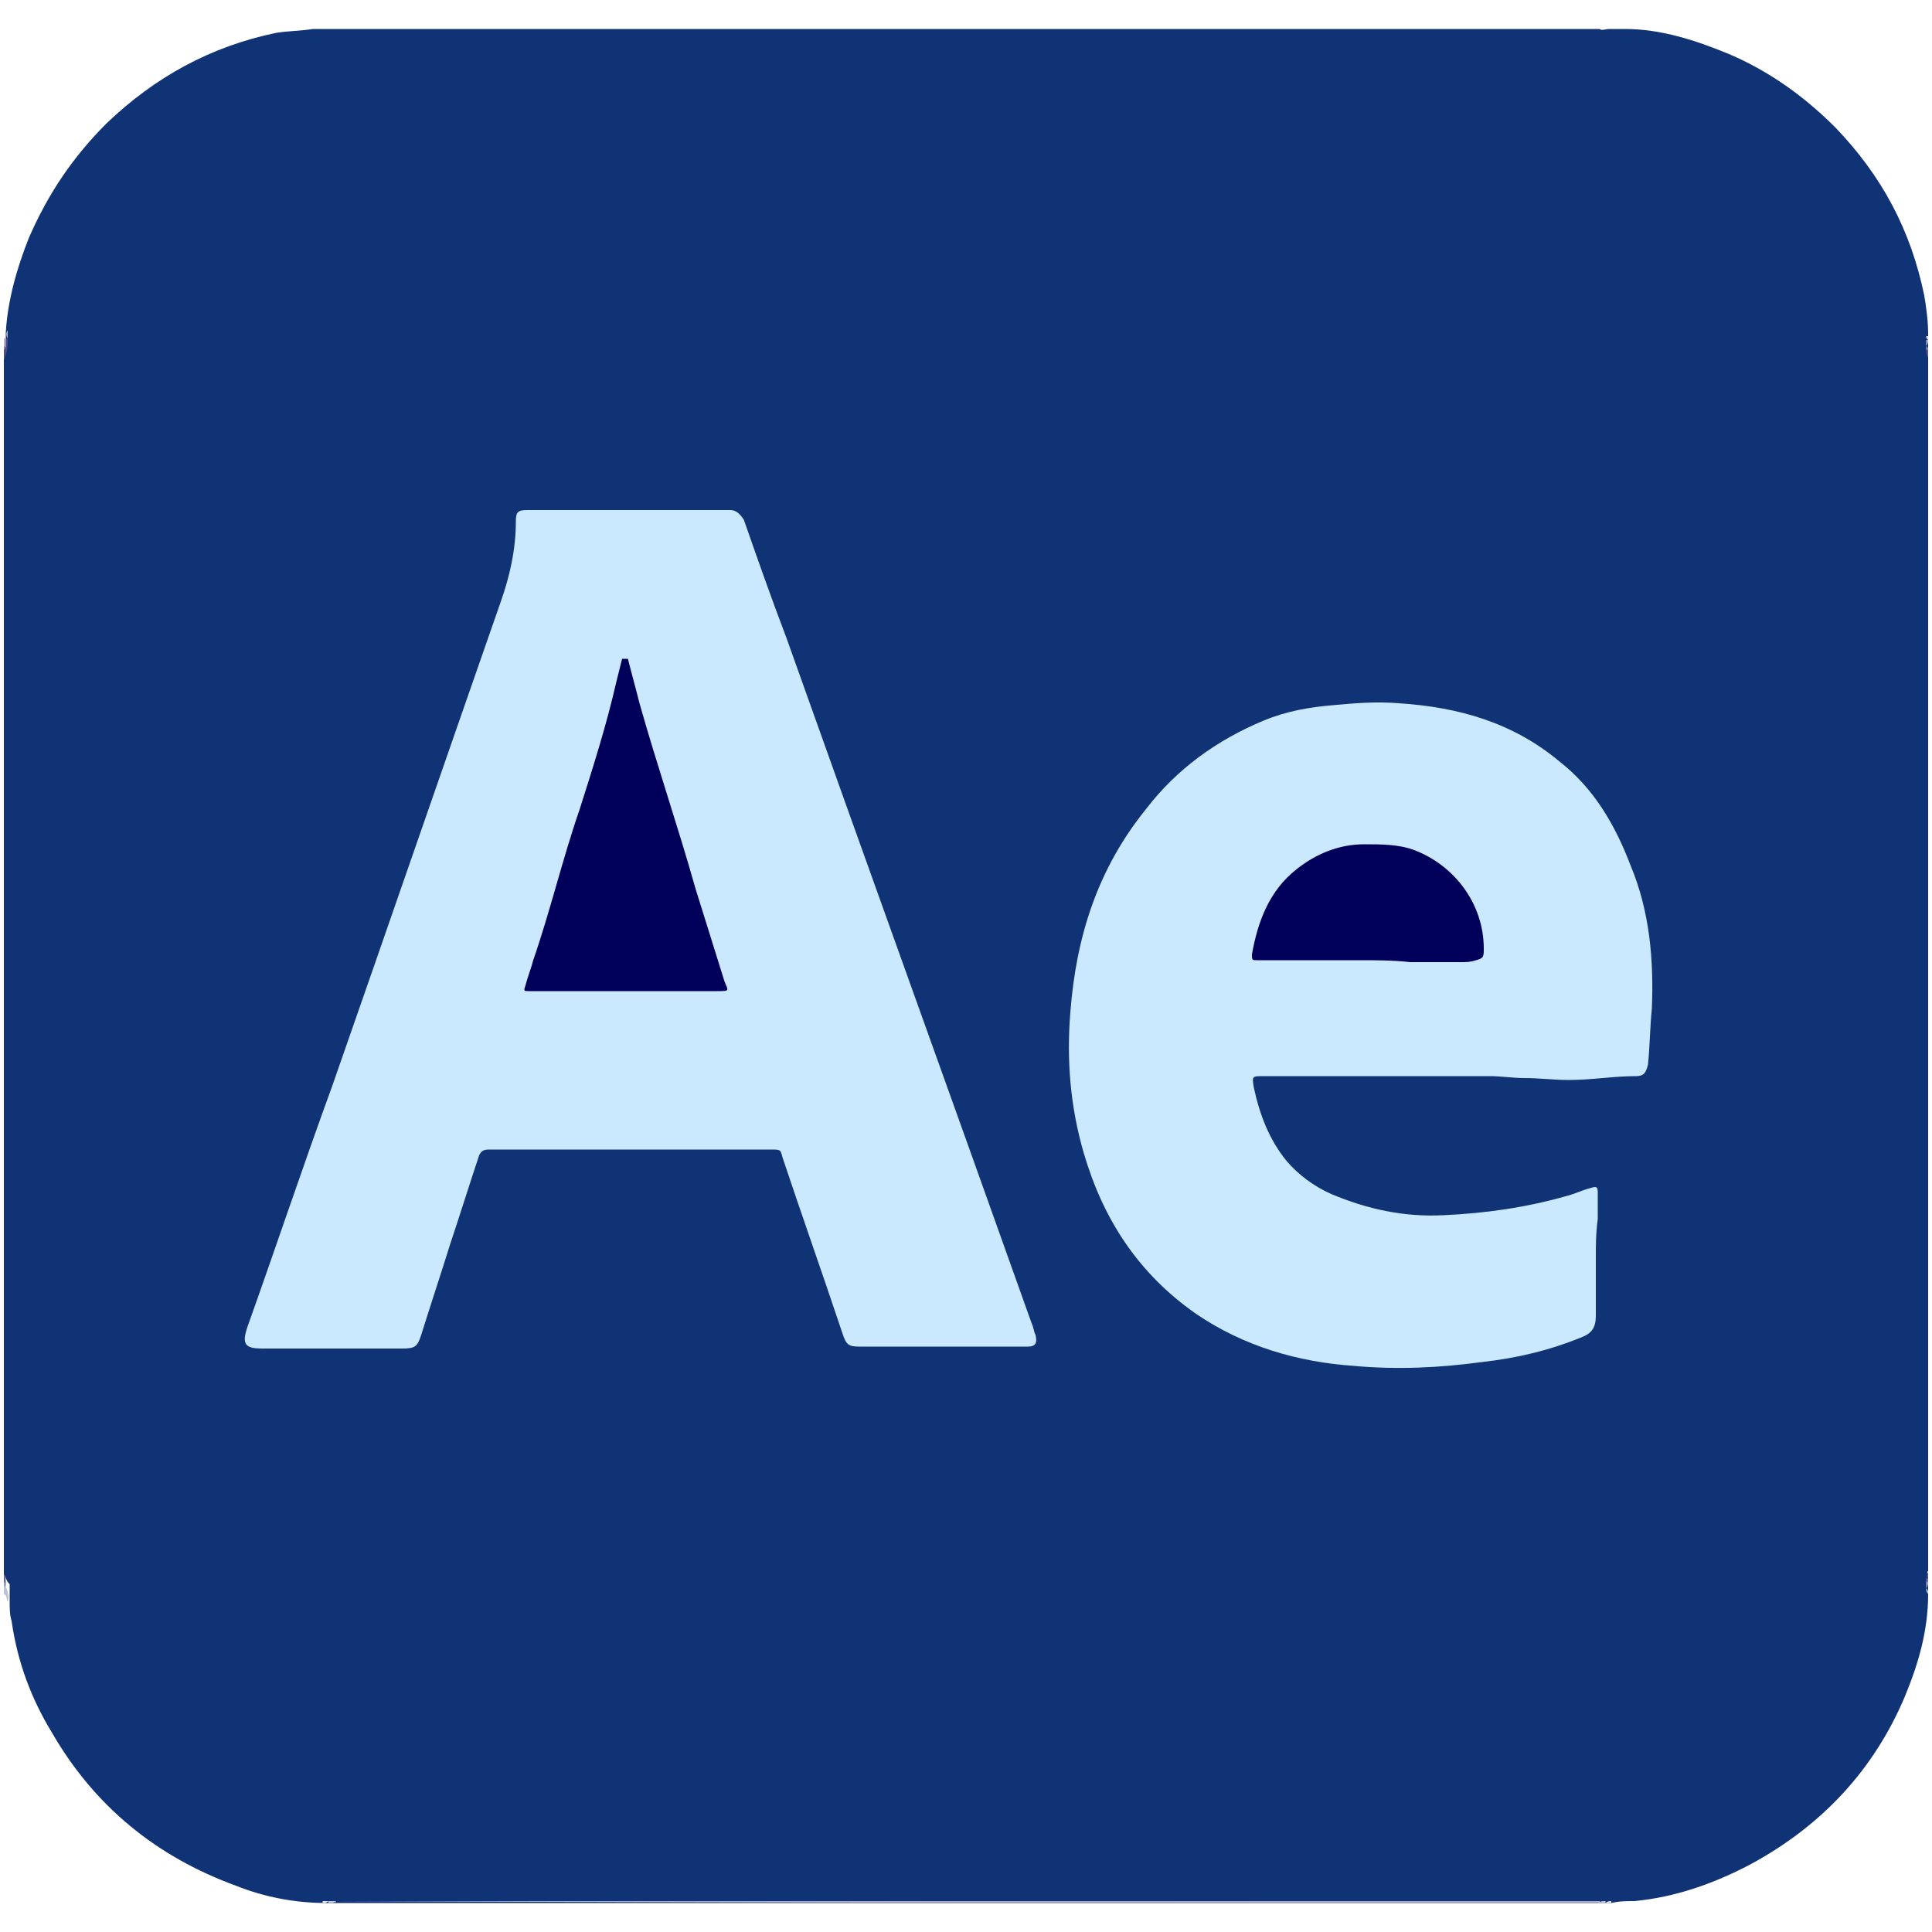 <?xml version="1.0" encoding="utf-8"?>
<!-- Generator: Adobe Illustrator 25.4.1, SVG Export Plug-In . SVG Version: 6.00 Build 0)  -->
<svg version="1.1" id="Capa_1" xmlns="http://www.w3.org/2000/svg" xmlns:xlink="http://www.w3.org/1999/xlink" x="0px" y="0px"
	 viewBox="0 0 100 100" style="enable-background:new 0 0 100 100;" xml:space="preserve">
<style type="text/css">
	.st0{fill:#49498A;}
	.st1{fill:#DDDDE9;}
	.st2{fill:#B0B0CC;}
	.st3{fill:#8181AD;}
	.st4{fill:#0F3375;}
	.st5{fill:#AAAAC8;}
	.st6{fill:#4F4C8B;}
	.st7{fill:#BEC2D7;}
	.st8{fill:#60659C;}
	.st9{fill:#595491;}
	.st10{fill:#B6B3CE;}
	.st11{fill:#3C3F83;}
	.st12{fill:#C8C8DB;}
	.st13{fill:#B8B4CF;}
	.st14{fill:#A0A4C5;}
	.st15{fill:#D6DAE7;}
	.st16{fill:#E5E5EE;}
	.st17{fill:#8984AF;}
	.st18{fill:#8B87B1;}
	.st19{fill:#6C72A4;}
	.st20{fill:#959BBE;}
	.st21{fill:#DDDAE7;}
	.st22{fill:#CAE9FF;}
	.st23{fill:#00005B;}
</style>
<path class="st0" d="M80.4,6.1c-0.1,0-0.3,0-0.4-0.1C80.2,6,80.3,6,80.4,6.1C80.5,6,80.5,6,80.4,6.1C80.5,6.1,80.4,6.1,80.4,6.1z"/>
<path class="st0" d="M23,6c-0.1,0.1-0.3,0.1-0.4,0.1c0,0,0,0,0-0.1c0,0,0,0,0,0C22.7,6,22.8,6,23,6z"/>
<path class="st1" d="M21.9,6.1C21.9,6,21.9,6,21.9,6.1C22,6,22.1,6,22.1,6c0,0,0,0,0,0c0,0,0,0,0,0C22.1,6.1,22,6.1,21.9,6.1z"/>
<path class="st2" d="M22.1,6.1C22.1,6,22.1,6,22.1,6.1C22.2,6,22.3,6,22.4,6c0,0,0,0,0,0c0,0,0,0,0,0C22.3,6.1,22.2,6.1,22.1,6.1z"
	/>
<path class="st1" d="M81.1,6C81.1,6,81.1,6,81.1,6c-0.1,0.1-0.2,0.1-0.2,0.1c0,0,0,0,0,0c0,0,0,0,0,0C80.9,6,81,6,81.1,6z"/>
<path class="st2" d="M80.8,6C80.8,6,80.8,6,80.8,6c-0.1,0.1-0.2,0.1-0.2,0.1c0,0,0,0,0,0c0,0,0,0,0,0C80.7,6,80.8,6,80.8,6z"/>
<path class="st3" d="M22.4,6.1C22.4,6,22.4,6,22.4,6.1C22.4,6,22.5,6,22.6,6c0,0,0,0.1,0,0.1C22.5,6.1,22.4,6.1,22.4,6.1z"/>
<path class="st3" d="M80.6,6C80.6,6,80.6,6,80.6,6c-0.1,0.1-0.1,0.1-0.2,0.1c0,0,0,0,0-0.1C80.5,6,80.5,6,80.6,6z"/>
<g>
	<path class="st4" d="M0.2,81.5c0-21,0-42,0-62.9c0.1-0.3,0.1-0.7,0.1-1c0-0.1,0-0.2,0-0.4c0.1-1.7,0.6-3.4,1.2-4.9
		C2.5,10,3.8,8.1,5.5,6.4c2.5-2.4,5.4-4,8.8-4.7c0.6-0.1,1.3-0.1,1.9-0.2c0.1,0,0.2,0,0.3,0c0.1,0,0.2,0,0.3,0c0.1,0,0.1,0,0.2,0
		c0.2,0,0.3,0,0.5,0c21.8,0,43.6,0,65.3,0c0.1,0.1,0.3,0,0.5,0c0.1,0,0.1,0,0.2,0c0.1,0,0.2,0,0.3,0c0.1,0,0.2,0,0.3,0
		c1.9,0,3.7,0.6,5.4,1.3c2.1,0.9,3.9,2.2,5.5,3.8c2.4,2.5,3.9,5.3,4.6,8.7c0.1,0.6,0.2,1.3,0.2,2c0,0.1,0,0.1,0,0.2
		c0,0.1,0,0.2,0,0.3c0,0.1,0,0.1,0,0.2c0,0.2,0,0.3,0,0.5c0,20.9,0,41.9,0,62.8c-0.1,0.1,0,0.3,0,0.4c0,0.1,0,0.1,0,0.2
		c0,0.1,0,0.2,0,0.3c0,0.1,0,0.2,0,0.3c0,1.9-0.5,3.6-1.2,5.3c-1.6,3.8-4.3,6.7-8,8.7c-1.9,1-3.9,1.7-6,1.9c-0.4,0-0.8,0-1.2,0.1
		c-0.1,0-0.2,0-0.3,0c-0.1,0-0.3,0-0.4,0c-21.7,0-43.4,0-65.1,0c-0.1,0-0.3,0-0.4,0c-0.1,0-0.2,0-0.3,0c-1.6,0-3.2-0.3-4.7-0.9
		c-4.1-1.5-7.3-4.1-9.5-7.9c-1.1-1.8-1.8-3.7-2.1-5.8c-0.1-0.3-0.1-0.7-0.1-1c0-0.2,0-0.5,0-0.7c0-0.1,0-0.1,0-0.2
		C0.3,81.8,0.3,81.6,0.2,81.5z"/>
	<path class="st5" d="M17.4,98.4c0.3,0,0.6,0,0.9,0c21.2,0,42.4,0,63.6,0c0.3,0,0.6,0,0.9,0c0,0,0,0,0,0.1c0,0,0,0,0,0
		C60.9,98.5,39.2,98.5,17.4,98.4C17.4,98.5,17.3,98.5,17.4,98.4C17.4,98.4,17.4,98.4,17.4,98.4z"/>
	<path class="st6" d="M0.4,17.5c0,0.4,0,0.7-0.2,1.1c0-0.2,0-0.3,0-0.5c0.1-0.1,0-0.2,0-0.2C0.3,17.7,0.2,17.6,0.4,17.5L0.4,17.5
		C0.4,17.5,0.4,17.4,0.4,17.5z"/>
	<path class="st7" d="M0.4,82.9c-0.1-0.1,0-0.3-0.2-0.4c0-0.1,0-0.3,0-0.4c0-0.1,0.1-0.1,0.1,0C0.4,82.4,0.5,82.6,0.4,82.9z"/>
	<path class="st8" d="M0.2,81.5c0.1,0.1,0.1,0.3,0.1,0.5c0,0.1-0.1,0.1-0.1,0C0.2,81.8,0.2,81.6,0.2,81.5z"/>
	<path class="st9" d="M99.8,18.5c-0.1-0.1-0.1-0.3-0.1-0.5c0,0,0.1,0,0.1,0C99.8,18.2,99.8,18.4,99.8,18.5z"/>
	<path class="st10" d="M0.3,17.5c0,0.1,0,0.2,0,0.4c0,0.1,0,0.1-0.1,0c0-0.1,0-0.3,0-0.4C0.3,17.5,0.3,17.5,0.3,17.5z"/>
	<path class="st11" d="M99.7,81.8c0-0.1,0-0.3,0.1-0.4C99.8,81.5,99.8,81.6,99.7,81.8C99.7,81.8,99.7,81.8,99.7,81.8z"/>
	<path class="st12" d="M17.4,98.4C17.4,98.4,17.4,98.5,17.4,98.4c-0.1,0.1-0.3,0.1-0.4,0.1c0,0,0,0,0-0.1c0,0,0,0,0,0
		C17.1,98.4,17.3,98.4,17.4,98.4z"/>
	<path class="st12" d="M82.7,98.5C82.7,98.5,82.7,98.4,82.7,98.5c0.1-0.1,0.3-0.1,0.4-0.1c0,0,0,0,0,0.1c0,0,0,0,0,0
		C83,98.5,82.8,98.5,82.7,98.5z"/>
	<path class="st13" d="M99.7,17.9c0-0.1,0-0.2,0-0.3c0,0,0.1,0,0.1,0C99.8,17.7,99.8,17.8,99.7,17.9C99.7,17.9,99.7,17.9,99.7,17.9z
		"/>
	<path class="st14" d="M99.7,82.2c0-0.1,0-0.2,0-0.3c0-0.1,0-0.1,0.1,0C99.8,82,99.8,82.1,99.7,82.2C99.7,82.3,99.7,82.3,99.7,82.2z
		"/>
	<path class="st15" d="M99.7,82.2C99.7,82.2,99.7,82.2,99.7,82.2c0.1,0.1,0.1,0.2,0.1,0.3l0,0c0,0,0,0,0,0
		C99.7,82.4,99.7,82.3,99.7,82.2z"/>
	<path class="st16" d="M17,98.4C17,98.4,17,98.5,17,98.4c-0.1,0.1-0.2,0.1-0.3,0.1c0,0,0-0.1,0-0.1C16.8,98.4,16.9,98.4,17,98.4z"/>
	<path class="st16" d="M83.1,98.5C83.1,98.5,83.1,98.4,83.1,98.5c0.1-0.1,0.2-0.1,0.3-0.1c0,0,0,0.1,0,0.1
		C83.3,98.5,83.2,98.5,83.1,98.5z"/>
	<path class="st17" d="M0.2,17.9C0.3,17.9,0.3,17.9,0.2,17.9c0.1,0.1,0.1,0.1,0,0.2C0.2,18,0.2,17.9,0.2,17.9z"/>
	<path class="st18" d="M99.7,17.9C99.7,17.9,99.7,17.9,99.7,17.9c0.1,0.1,0.1,0.1,0.1,0.2c0,0-0.1,0-0.1,0
		C99.7,18,99.7,17.9,99.7,17.9z"/>
	<path class="st19" d="M99.8,81.9C99.7,81.9,99.7,81.9,99.8,81.9c-0.1-0.1-0.1-0.1-0.1-0.2c0,0,0.1,0,0.1,0
		C99.8,81.8,99.8,81.9,99.8,81.9z"/>
	<path class="st20" d="M0.2,81.9c0,0,0.1,0,0.1,0c0,0.1,0,0.1,0,0.2c0,0-0.1,0-0.1,0C0.2,82.1,0.2,82,0.2,81.9z"/>
	<path class="st21" d="M99.8,17.6C99.7,17.6,99.7,17.6,99.8,17.6c-0.1-0.1-0.1-0.1-0.1-0.2c0,0,0.1,0,0.1,0
		C99.8,17.5,99.8,17.5,99.8,17.6z"/>
	<path class="st22" d="M48.6,69.7c-1.4,0-2.7,0-4.1,0c-0.6,0-0.7-0.1-0.9-0.7c-1-3-2.1-6.1-3.1-9.1c-0.1-0.4-0.1-0.4-0.6-0.4
		c-4.8,0-9.6,0-14.3,0c-0.1,0-0.2,0-0.3,0c-0.3,0-0.4,0.1-0.5,0.3c-0.5,1.5-1,3.1-1.5,4.6c-0.5,1.6-1,3.1-1.5,4.7
		c-0.2,0.6-0.3,0.7-1,0.7c-2.4,0-4.8,0-7.2,0c-0.9,0-1.1-0.2-0.8-1.1c1.5-4.2,2.9-8.4,4.4-12.5c2.9-8.3,5.8-16.7,8.7-25
		c0.5-1.4,0.8-2.8,0.8-4.2c0-0.5,0.1-0.6,0.6-0.6c1.7,0,3.4,0,5.2,0c1.6,0,3.3,0,4.9,0c0.1,0,0.3,0,0.4,0c0.3,0,0.5,0.2,0.7,0.5
		c0.7,2,1.4,4,2.2,6.1c4.2,11.8,8.5,23.7,12.7,35.5c0.1,0.2,0.1,0.4,0.2,0.6c0.1,0.4,0,0.6-0.4,0.6c-0.4,0-0.9,0-1.3,0
		C50.7,69.7,49.7,69.7,48.6,69.7z"/>
	<path class="st22" d="M82.6,65.1c0,1,0,2,0,3c0,0.6-0.2,0.9-0.7,1.1c-1.7,0.7-3.4,1.1-5.2,1.3c-2.2,0.3-4.4,0.4-6.6,0.2
		c-2.9-0.2-5.7-1-8.2-2.7c-3-2.1-4.8-4.9-5.8-8.3c-0.7-2.4-0.9-4.8-0.7-7.3c0.3-3.9,1.4-7.4,3.9-10.5c1.6-2.1,3.7-3.6,6.1-4.6
		c1.2-0.5,2.4-0.7,3.6-0.8c1.1-0.1,2.2-0.2,3.4-0.1c3.1,0.2,5.9,1,8.3,3c1.8,1.4,2.9,3.3,3.7,5.4c1,2.4,1.2,4.9,1.1,7.4
		c-0.1,1-0.1,1.9-0.2,2.9c-0.1,0.4-0.2,0.6-0.6,0.6c-1.2,0-2.3,0.2-3.5,0.2c-0.8,0-1.5-0.1-2.3-0.1c-0.6,0-1.2-0.1-1.8-0.1
		c-3.9,0-7.8,0-11.7,0c-0.6,0-0.6,0-0.5,0.6c0.3,1.4,0.8,2.7,1.7,3.8c0.6,0.7,1.4,1.3,2.3,1.7c1.9,0.8,3.8,1.2,5.8,1.1
		c2.2-0.1,4.3-0.4,6.4-1c0.4-0.1,0.8-0.3,1.2-0.4c0.3-0.1,0.4-0.1,0.4,0.2c0,0.5,0,0.9,0,1.4C82.6,63.8,82.6,64.5,82.6,65.1z"/>
	<path class="st10" d="M0.4,17.5C0.4,17.5,0.4,17.5,0.4,17.5c-0.1-0.1-0.1-0.3,0-0.4C0.4,17.2,0.4,17.4,0.4,17.5z"/>
	<path class="st23" d="M32.5,34.1c0.2,0.8,0.4,1.5,0.6,2.3c0.9,3.2,2,6.4,2.9,9.6c0.5,1.6,1,3.2,1.5,4.8c0.2,0.5,0.3,0.5-0.4,0.5
		c-3.1,0-6.2,0-9.4,0c-0.1,0-0.2,0-0.3,0c-0.3,0-0.3,0-0.2-0.3c0.1-0.4,0.3-0.9,0.4-1.3c0.9-2.6,1.5-5.2,2.4-7.8
		c0.7-2.2,1.4-4.4,1.9-6.6c0.1-0.4,0.2-0.8,0.3-1.2C32.4,34.1,32.5,34.1,32.5,34.1z"/>
	<path class="st23" d="M70.4,49.7c-1.7,0-3.3,0-5,0c-0.1,0-0.2,0-0.3,0c-0.3,0-0.3,0-0.3-0.3c0.3-1.7,0.9-3.3,2.3-4.4
		c1-0.8,2.2-1.3,3.5-1.3c0.9,0,1.8,0,2.6,0.3c2.1,0.8,3.6,2.8,3.6,5.1c0,0.4,0,0.5-0.4,0.6c-0.3,0.1-0.5,0.1-0.8,0.1
		c-0.9,0-1.7,0-2.6,0C72.1,49.7,71.2,49.7,70.4,49.7z"/>
</g>
</svg>
